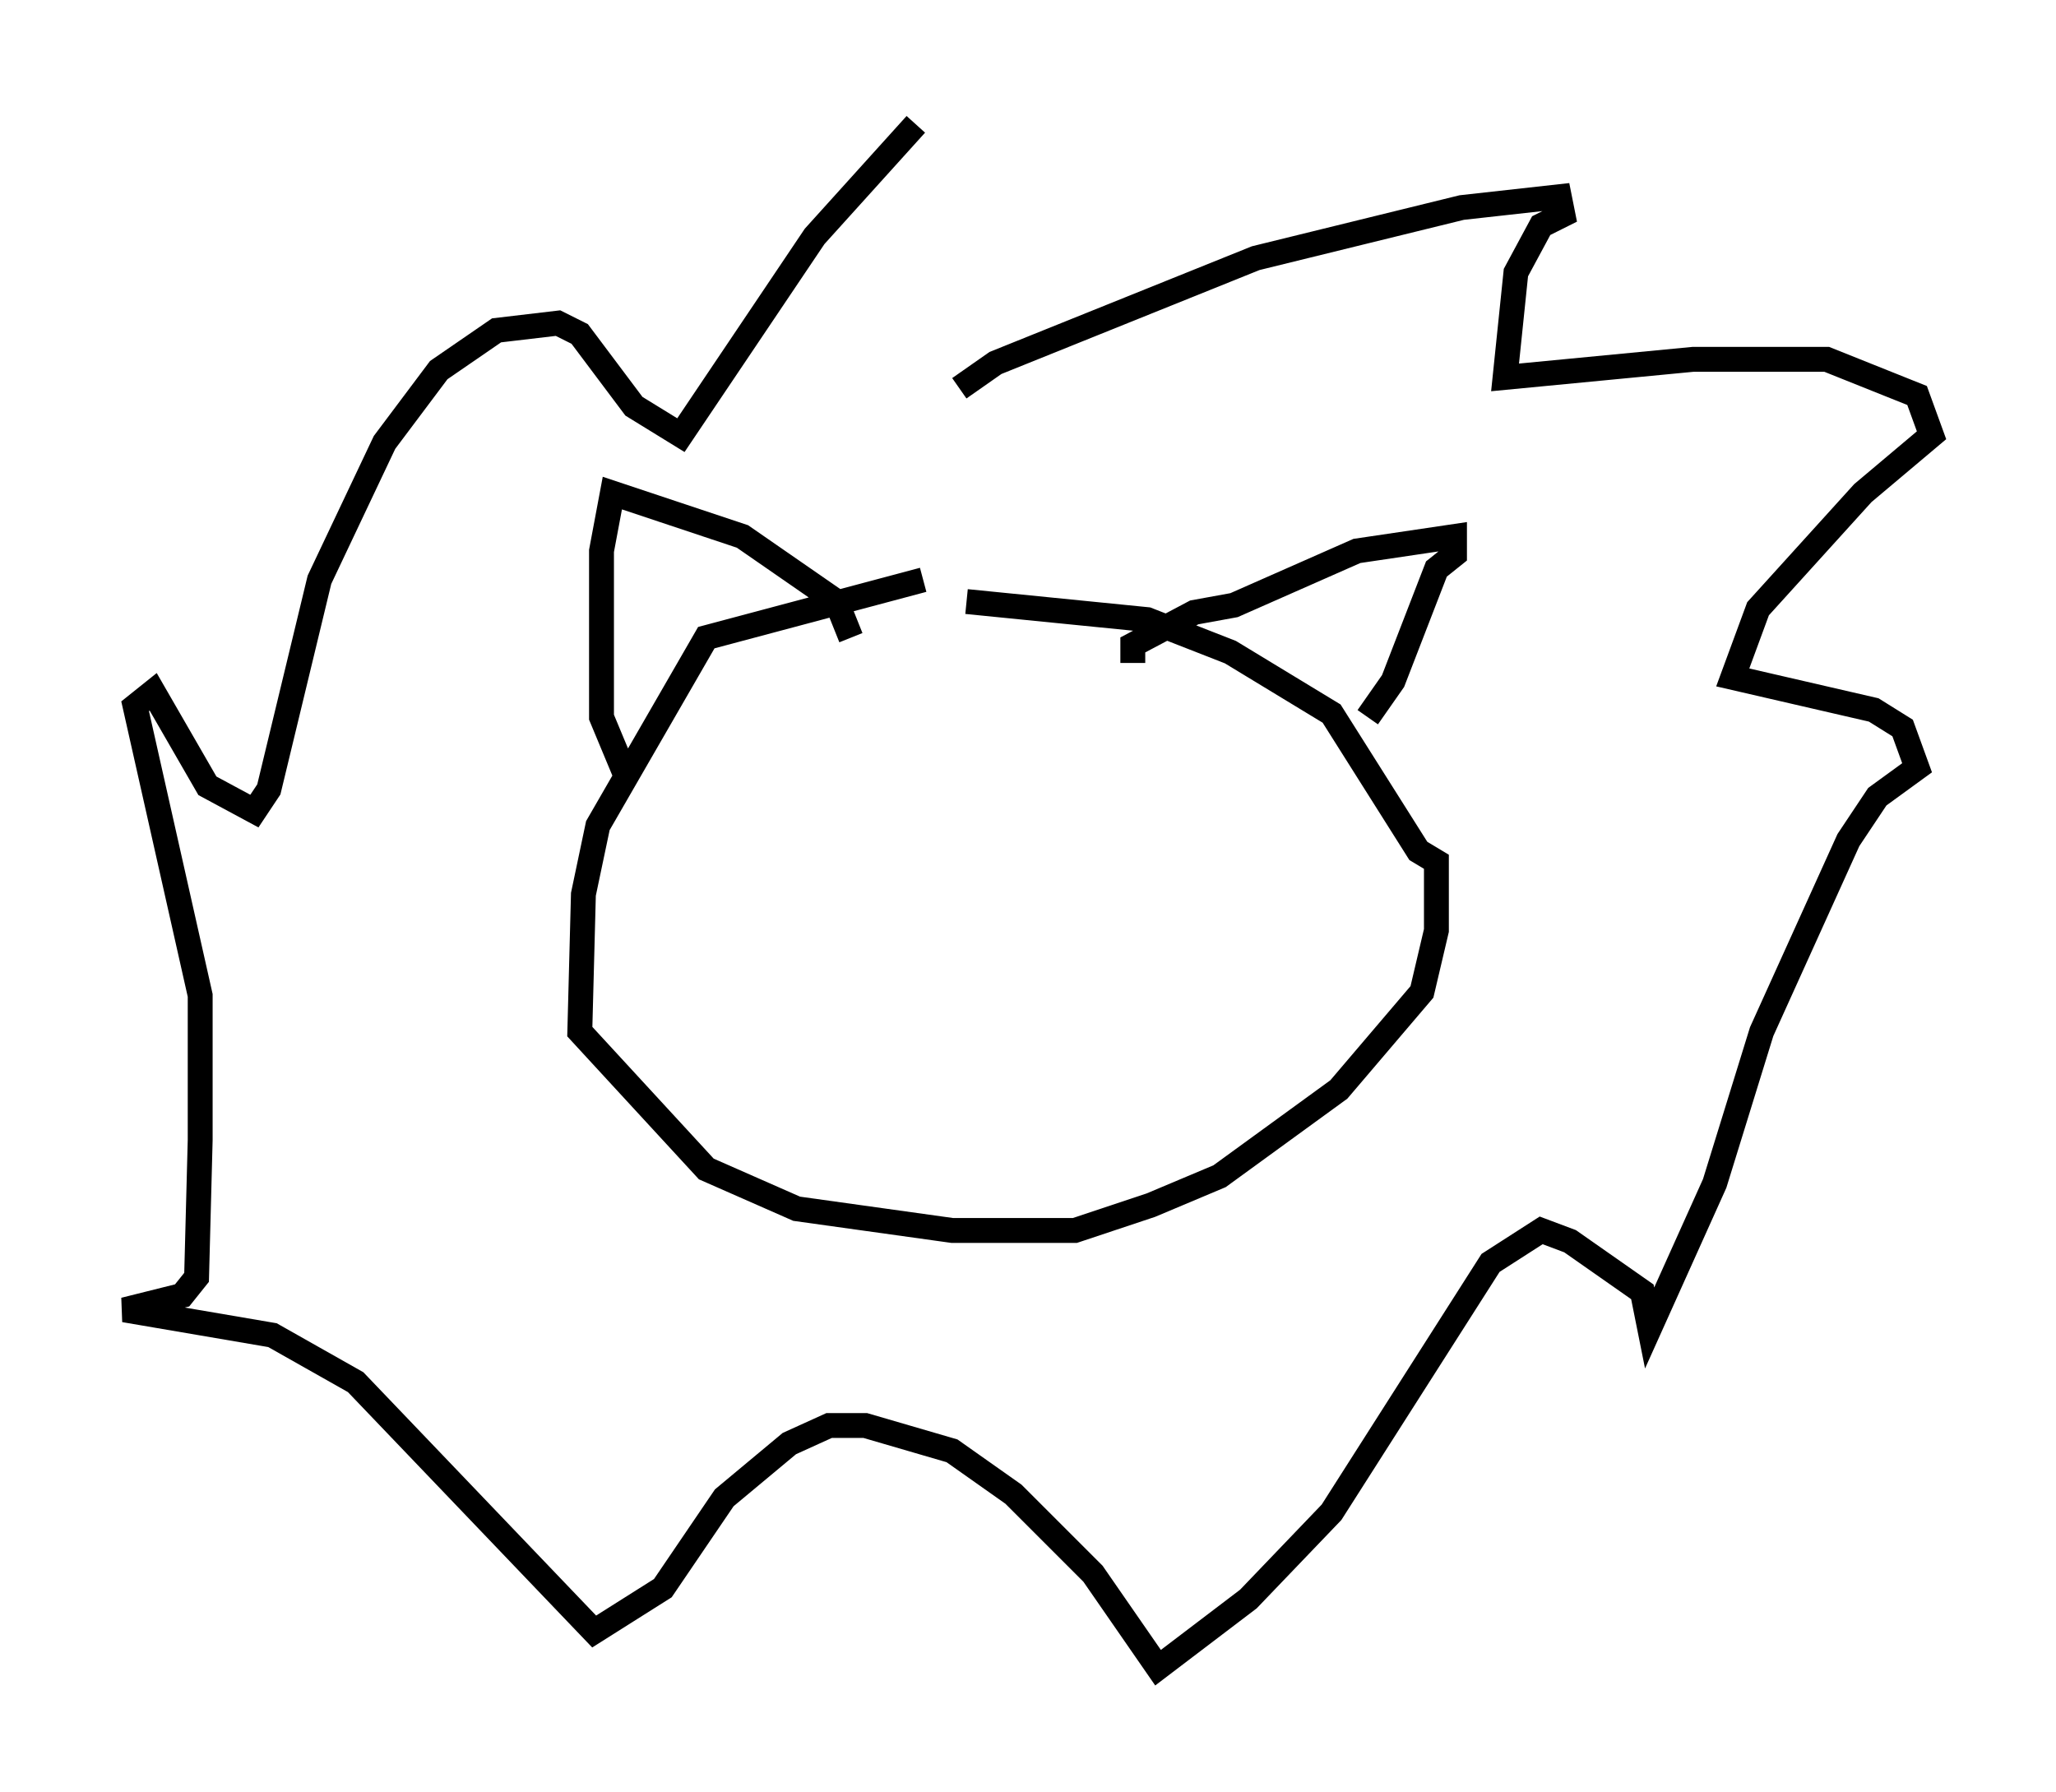 <?xml version="1.0" encoding="utf-8" ?>
<svg baseProfile="full" height="72.022" version="1.1" width="82.626" xmlns="http://www.w3.org/2000/svg" xmlns:ev="http://www.w3.org/2001/xml-events" xmlns:xlink="http://www.w3.org/1999/xlink"><defs /><rect fill="white" height="72.022" width="82.626" x="0" y="0" /><path d="M39.715, 23.302 m-2.615, 0.0 l-8.715, 2.324 -4.358, 7.553 l-0.581, 2.76 -0.145, 5.52 l5.084, 5.52 3.631, 1.598 l6.246, 0.872 4.939, 0.0 l3.05, -1.017 2.76, -1.162 l4.793, -3.486 3.341, -3.922 l0.581, -2.469 0.0, -2.76 l-0.726, -0.436 -3.486, -5.52 l-4.067, -2.469 -3.341, -1.307 l-7.263, -0.726 m6.682, 2.469 l0.0, -0.726 2.469, -1.307 l1.598, -0.291 4.939, -2.179 l3.922, -0.581 0.0, 0.726 l-0.726, 0.581 -1.743, 4.503 l-1.017, 1.453 m-20.771, -3.196 l-0.581, -1.453 -3.777, -2.615 l-5.229, -1.743 -0.436, 2.324 l0.0, 6.682 0.726, 1.743 l0.291, -0.145 m13.363, -14.816 l1.453, -1.017 10.458, -4.212 l8.279, -2.034 3.922, -0.436 l0.145, 0.726 -0.872, 0.436 l-1.017, 1.888 -0.436, 4.212 l7.553, -0.726 5.374, 0.0 l3.631, 1.453 0.581, 1.598 l-2.76, 2.324 -4.212, 4.648 l-1.017, 2.76 5.665, 1.307 l1.162, 0.726 0.581, 1.598 l-1.598, 1.162 -1.162, 1.743 l-3.486, 7.698 -1.888, 6.101 l-2.615, 5.81 -0.291, -1.453 l-2.905, -2.034 -1.162, -0.436 l-2.034, 1.307 -6.391, 10.022 l-3.341, 3.486 -3.631, 2.76 l-2.615, -3.777 -3.196, -3.196 l-2.469, -1.743 -3.486, -1.017 l-1.453, 0.0 -1.598, 0.726 l-2.615, 2.179 -2.469, 3.631 l-2.76, 1.743 -9.587, -10.022 l-3.341, -1.888 -5.955, -1.017 l2.324, -0.581 0.581, -0.726 l0.145, -5.52 0.0, -5.81 l-2.615, -11.62 0.726, -0.581 l2.179, 3.777 1.888, 1.017 l0.581, -0.872 2.034, -8.425 l2.615, -5.52 2.179, -2.905 l2.324, -1.598 2.469, -0.291 l0.872, 0.436 2.179, 2.905 l1.888, 1.162 5.374, -7.989 l4.067, -4.503 " fill="none" stroke="black" stroke-width="1" /></svg>